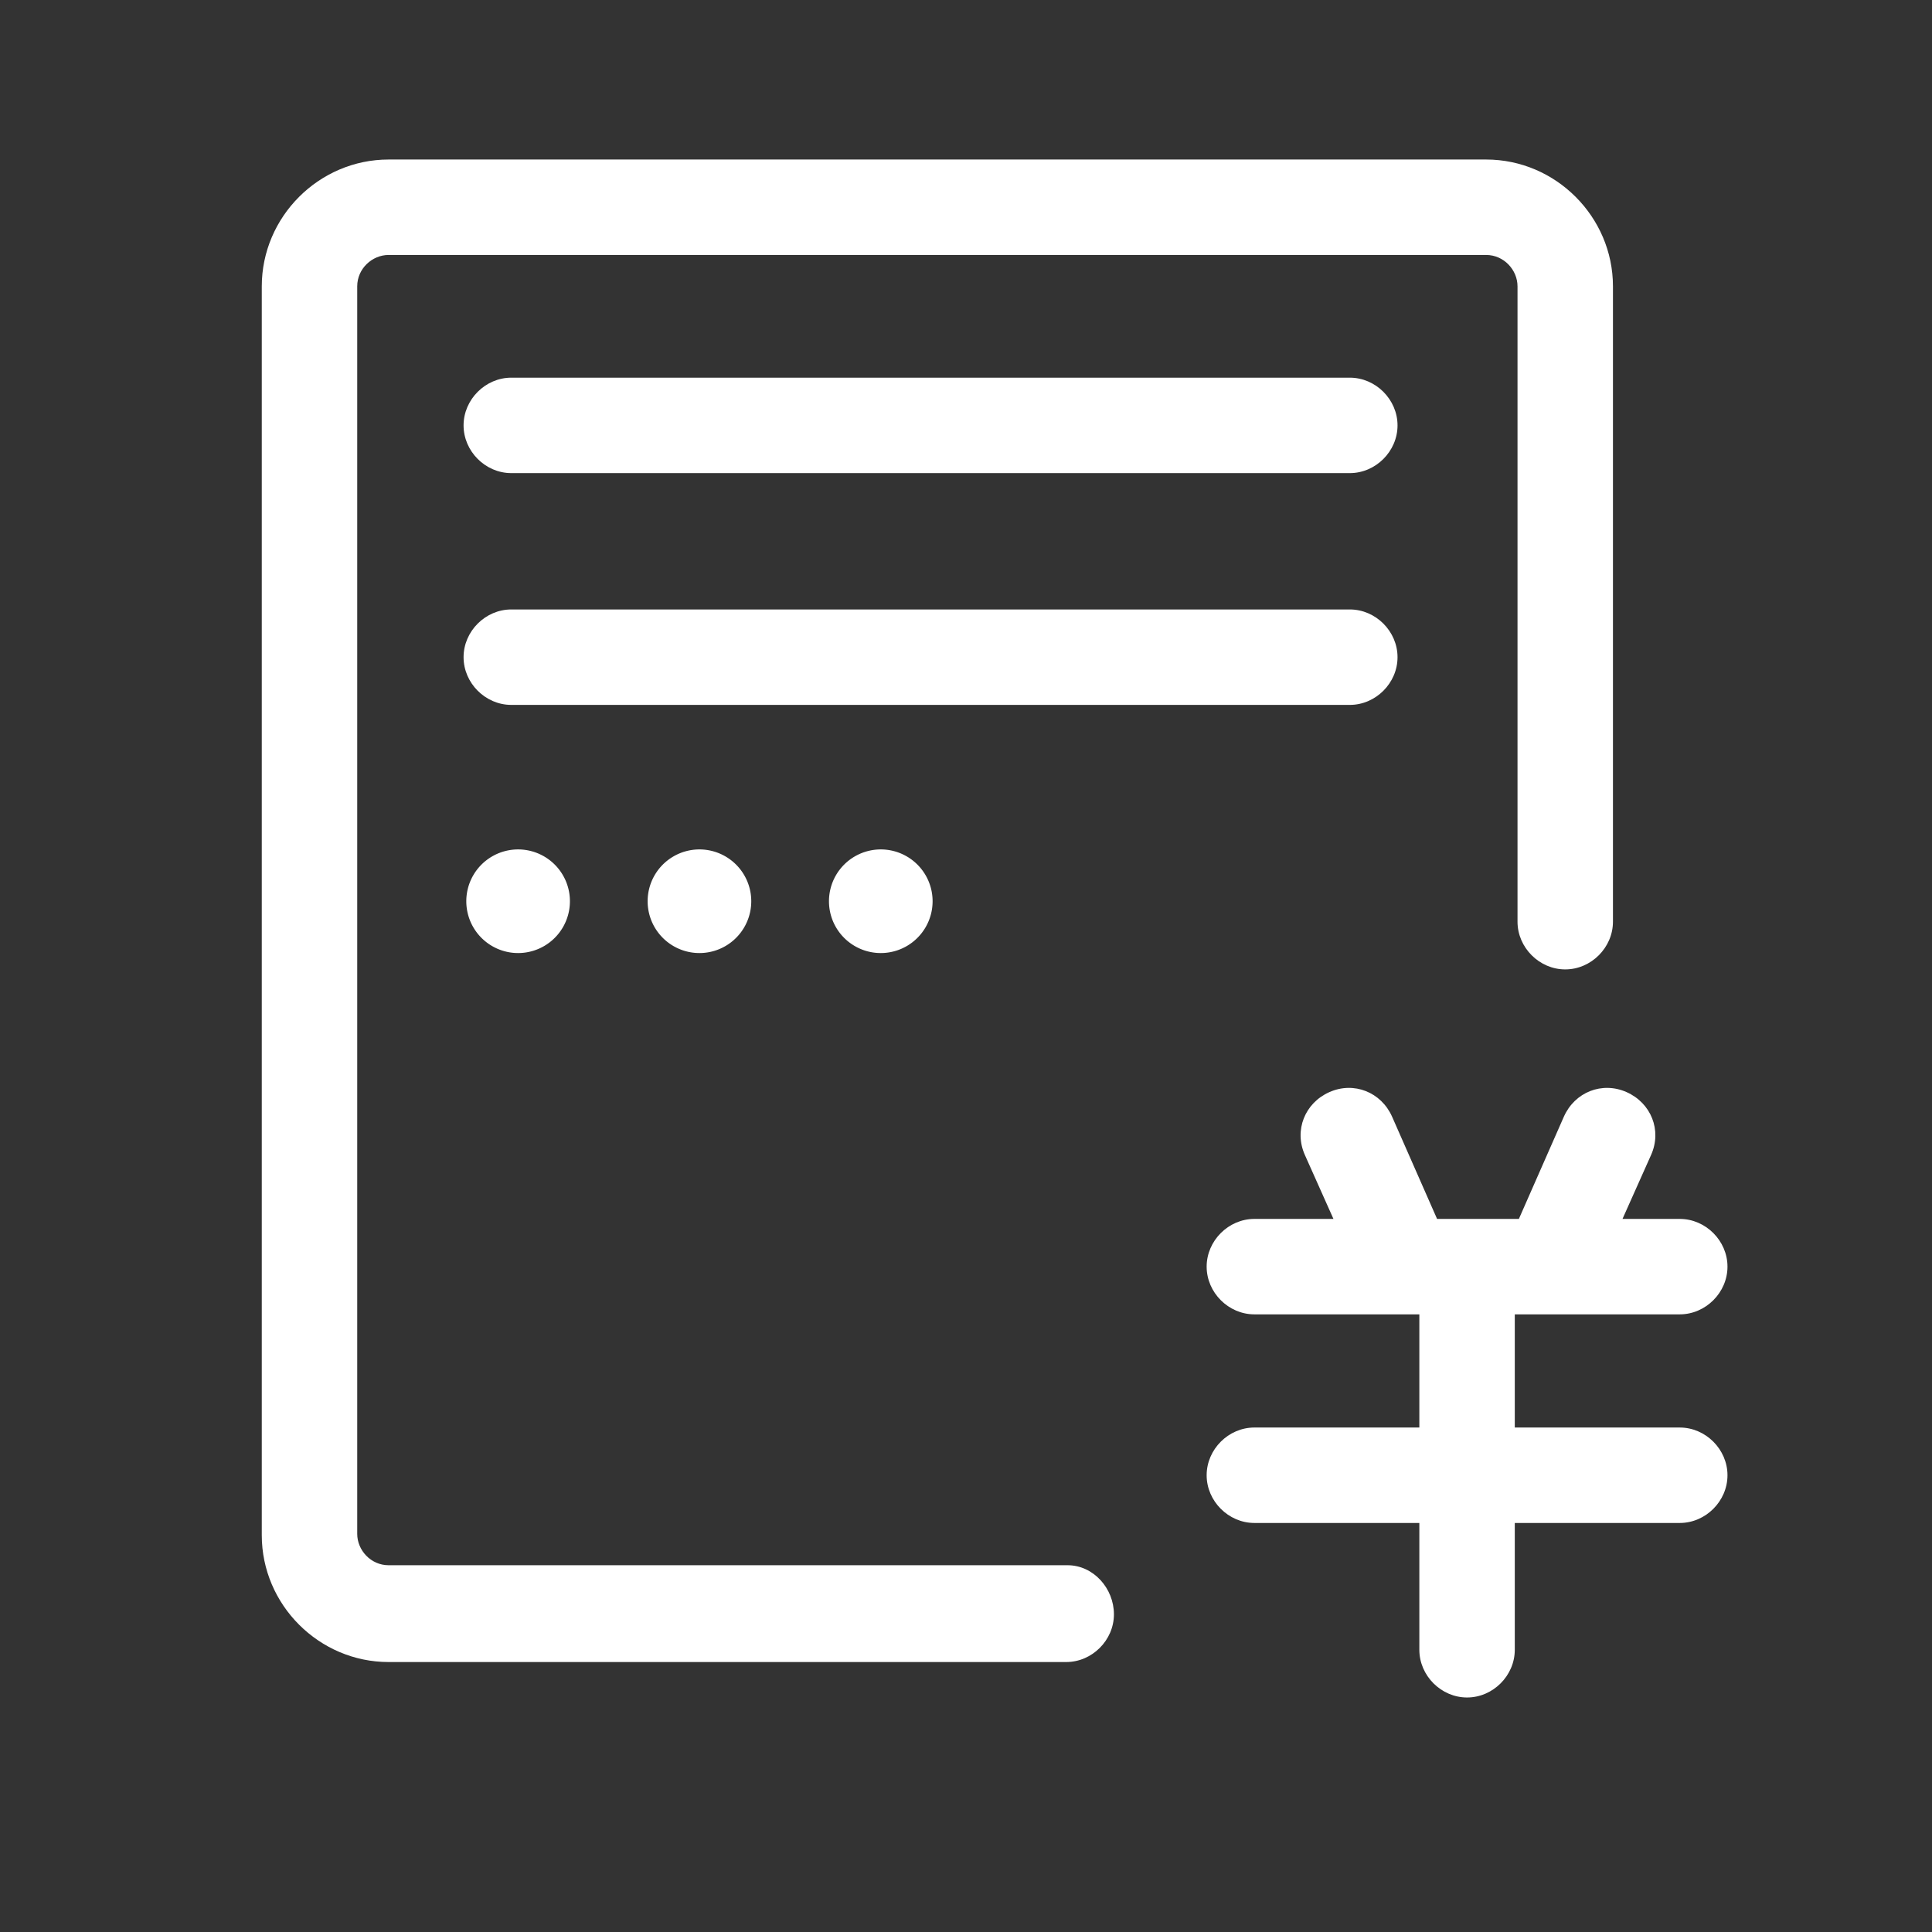 <?xml version="1.0" standalone="no"?><!DOCTYPE svg PUBLIC "-//W3C//DTD SVG 1.1//EN" "http://www.w3.org/Graphics/SVG/1.1/DTD/svg11.dtd"><svg t="1529978379744" class="icon" style="" viewBox="0 0 1024 1024" version="1.1" xmlns="http://www.w3.org/2000/svg" p-id="2002" xmlns:xlink="http://www.w3.org/1999/xlink" width="200" height="200"><rect x="0" y="0" width="1024" height="1024" fill="#333333" stroke="none"/><defs><style type="text/css"></style></defs><path d="M890.309 756.618h-87.441v-59.98h87.441c13.73 0 25.293-11.562 25.293-25.293s-11.562-25.293-25.293-25.293H859.958l15.176-33.965c5.781-13.008 0-27.461-13.008-33.242-13.008-5.781-27.461 0-33.242 13.008l-23.848 54.199h-43.359l-23.848-54.199c-5.781-13.008-20.234-18.789-33.242-13.008-13.008 5.781-18.789 20.234-13.008 33.242l15.176 33.965H664.841c-13.73 0-25.293 11.562-25.293 25.293s11.562 25.293 25.293 25.293h87.441v59.98H664.841c-13.73 0-25.293 11.562-25.293 25.293s11.562 25.293 25.293 25.293h87.441V874.411c0 13.73 11.562 25.293 25.293 25.293s25.293-11.562 25.293-25.293v-67.207h87.441c13.73 0 25.293-11.562 25.293-25.293s-11.562-25.293-25.293-25.293z" p-id="2003" fill="#ffffff"></path><path d="M565.838 829.606H205.956c-9.394 0-16.621-7.949-16.621-16.621V151.757c0-9.394 7.949-16.621 16.621-16.621H787.692c9.394 0 16.621 7.949 16.621 16.621v336.757c0 13.73 11.562 25.293 25.293 25.293s25.293-11.562 25.293-25.293V151.757c0-36.855-30.351-67.207-67.207-67.207H205.956c-36.855 0-67.207 30.351-67.207 67.207v661.951c0 36.855 30.351 67.207 67.207 67.207h359.159c13.73 0 25.293-11.562 25.293-25.293s-10.84-26.016-24.57-26.016z" p-id="2004" fill="#ffffff"></path><path d="M715.427 200.175H270.995c-13.73 0-25.293 11.562-25.293 25.293s11.562 25.293 25.293 25.293H715.427c13.73 0 25.293-11.562 25.293-25.293s-11.562-25.293-25.293-25.293zM740.72 348.319c0-13.73-11.562-25.293-25.293-25.293H270.995c-13.73 0-25.293 11.562-25.293 25.293s11.562 25.293 25.293 25.293H715.427c13.73 0 25.293-11.562 25.293-25.293z" p-id="2005" fill="#ffffff"></path><path d="M274.608 477.674m-27.461 0a27.461 27.461 0 1 0 54.922 0 27.461 27.461 0 1 0-54.922 0Z" p-id="2006" fill="#ffffff"></path><path d="M370.721 477.674m-27.461 0a27.461 27.461 0 1 0 54.922 0 27.461 27.461 0 1 0-54.922 0Z" p-id="2007" fill="#ffffff"></path><path d="M466.834 477.674m-27.461 0a27.461 27.461 0 1 0 54.922 0 27.461 27.461 0 1 0-54.922 0Z" p-id="2008" fill="#ffffff"></path></svg>